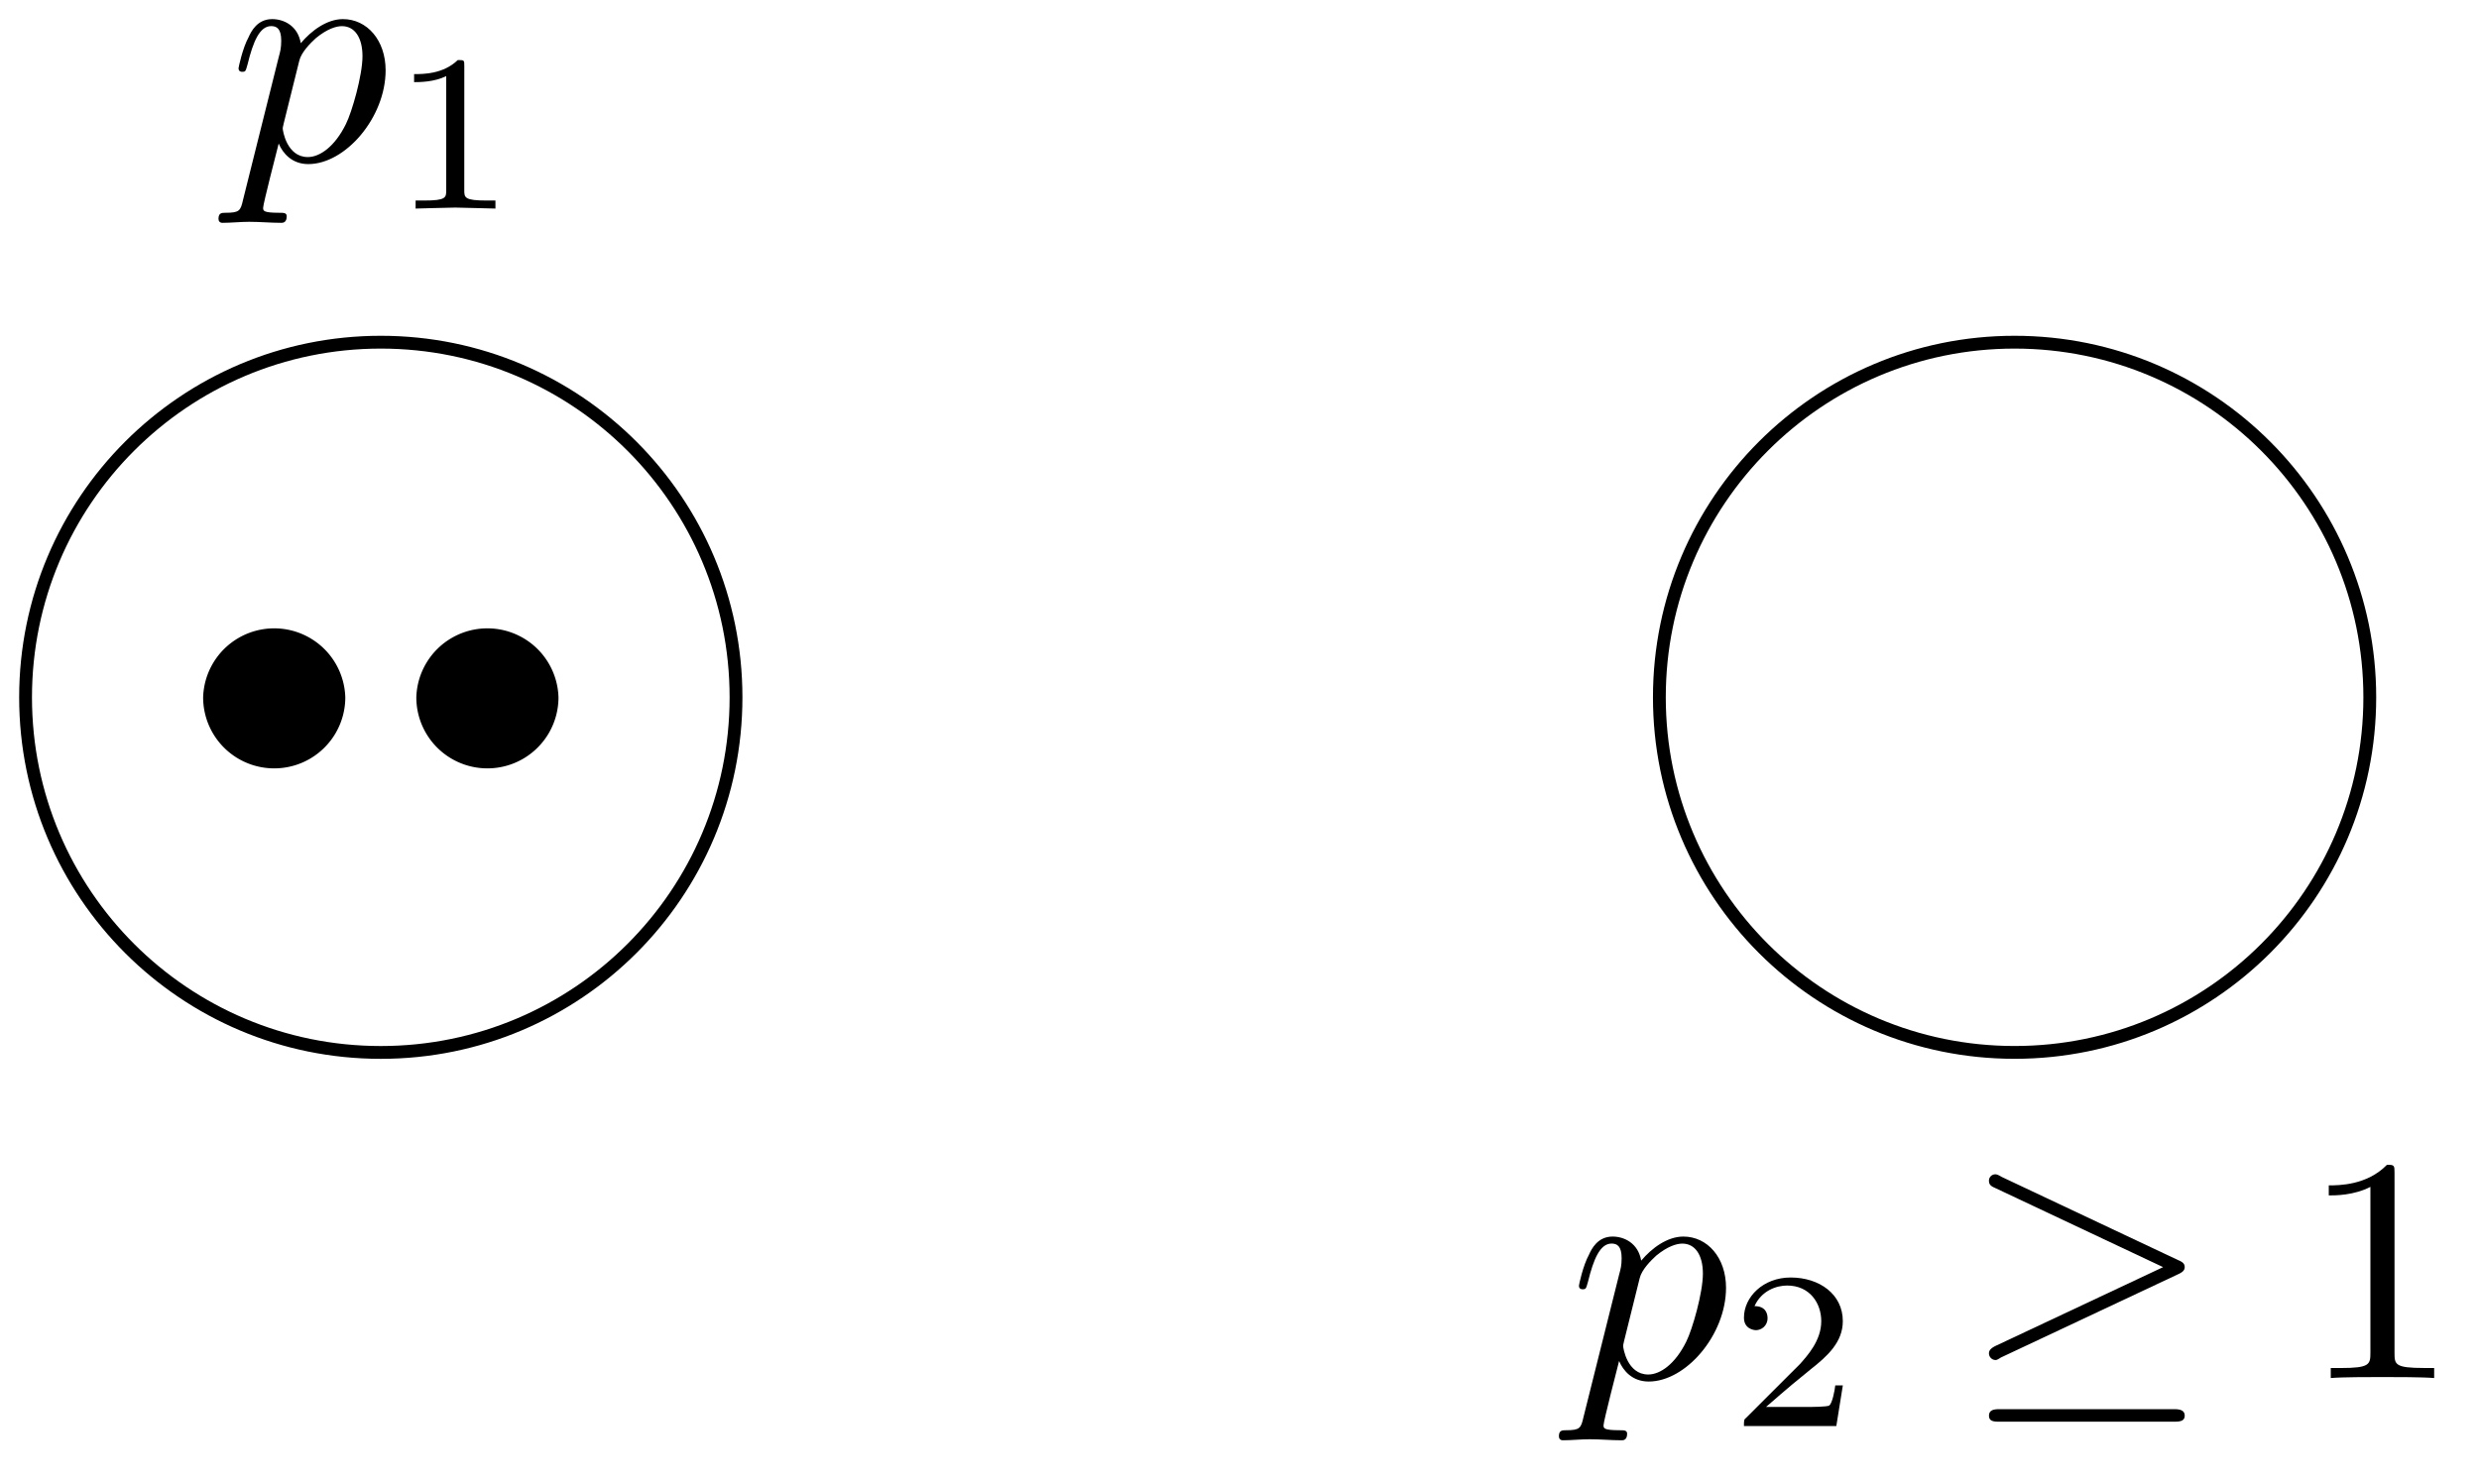 <svg xmlns="http://www.w3.org/2000/svg" xmlns:xlink="http://www.w3.org/1999/xlink" width="102.903" height="61.635" viewBox="0 0 77.177 46.226" version="1.2"><defs><symbol overflow="visible" id="a"><path style="stroke:none" d="M.453 1.219c-.078.343-.11.406-.547.406-.11 0-.218 0-.218.188 0 .078.046.125.124.125.266 0 .563-.032.829-.032.343 0 .671.032 1 .032.046 0 .171 0 .171-.204 0-.109-.093-.109-.234-.109-.5 0-.5-.063-.5-.156 0-.125.422-1.75.484-2 .125.297.407.64.922.64 1.157 0 2.407-1.453 2.407-2.921 0-.938-.579-1.594-1.329-1.594-.5 0-.984.36-1.312.75-.094-.547-.531-.75-.89-.75-.47 0-.657.39-.735.562-.188.344-.313.938-.313.969 0 .11.094.11.11.11.11 0 .11-.016.172-.235.172-.703.375-1.188.734-1.188.172 0 .313.079.313.454 0 .234-.032.343-.079.515Zm1.75-4.328c.063-.266.344-.547.516-.704.36-.296.64-.374.812-.374.39 0 .64.343.64.937 0 .594-.327 1.734-.515 2.11-.344.702-.812 1.03-1.187 1.03-.656 0-.781-.828-.781-.89 0-.016 0-.031.03-.156Zm0 0"/></symbol><symbol overflow="visible" id="b"><path style="stroke:none" d="M2.328-4.438c0-.187 0-.187-.203-.187-.453.438-1.078.438-1.36.438v.25c.157 0 .626 0 1-.188v3.547c0 .234 0 .328-.687.328H.812V0c.125 0 .985-.031 1.235-.031.219 0 1.094.031 1.25.031v-.25H3.03c-.703 0-.703-.094-.703-.328Zm0 0"/></symbol><symbol overflow="visible" id="d"><path style="stroke:none" d="M3.516-1.266H3.28c-.015.157-.094.563-.187.625-.047.047-.578.047-.688.047H1.125c.734-.64.984-.844 1.39-1.172.516-.406 1-.843 1-1.5 0-.843-.734-1.359-1.624-1.359-.86 0-1.454.61-1.454 1.25 0 .344.297.39.376.39.156 0 .359-.124.359-.374 0-.125-.047-.375-.406-.375.218-.485.687-.641 1.015-.641.703 0 1.063.547 1.063 1.11 0 .609-.438 1.078-.656 1.328L.516-.266C.437-.203.437-.187.437 0h2.876Zm0 0"/></symbol><symbol overflow="visible" id="e"><path style="stroke:none" d="M6.719-3.234c.14-.063.203-.125.203-.22 0-.093-.047-.155-.203-.218l-5.5-2.594c-.125-.078-.172-.078-.188-.078a.197.197 0 0 0-.203.203c0 .125.078.172.188.22L6.25-3.454 1.031-1c-.187.094-.203.172-.203.234 0 .11.094.204.203.204.032 0 .047 0 .172-.079Zm-.157 4.593c.172 0 .36 0 .36-.187 0-.203-.219-.203-.36-.203H1.188c-.156 0-.359 0-.359.203 0 .187.172.187.344.187Zm0 0"/></symbol><symbol overflow="visible" id="f"><path style="stroke:none" d="M2.938-6.375c0-.25 0-.266-.235-.266C2.078-6 1.203-6 .891-6v.313c.203 0 .78 0 1.296-.266v5.172c0 .36-.03.469-.921.469H.953V0c.344-.031 1.203-.031 1.61-.031.39 0 1.265 0 1.609.031v-.313h-.313c-.906 0-.921-.109-.921-.468Zm0 0"/></symbol><clipPath id="c"><path d="M46 5h30.766v34H46Zm0 0"/></clipPath></defs><path style="fill:none;stroke-width:.399;stroke-linecap:butt;stroke-linejoin:miter;stroke:#000;stroke-opacity:1;stroke-miterlimit:10" d="M11.059.001C11.059 6.107 6.109 11.06 0 11.06-6.11 11.06-11.059 6.107-11.059 0c0-6.11 4.95-11.058 11.059-11.058 6.11 0 11.059 4.949 11.059 11.058Zm0 0" transform="matrix(1 0 0 -1 11.855 21.716)"/><use xlink:href="#a" x="7.114" y="5.001" style="fill:#000;fill-opacity:1"/><use xlink:href="#b" x="12.127" y="6.495" style="fill:#000;fill-opacity:1"/><path style="stroke:none;fill-rule:nonzero;fill:#000;fill-opacity:1" d="M10.75 21.715a2.214 2.214 0 0 0-4.426 0 2.212 2.212 0 0 0 4.426 0ZM17.387 21.715a2.214 2.214 0 0 0-4.426 0 2.212 2.212 0 0 0 4.426 0Zm0 0"/><g clip-path="url(#c)"><path style="fill:none;stroke-width:.399;stroke-linecap:butt;stroke-linejoin:miter;stroke:#000;stroke-opacity:1;stroke-miterlimit:10" d="M61.922.001c0 6.106-4.953 11.059-11.059 11.059-6.11 0-11.058-4.953-11.058-11.059 0-6.11 4.949-11.058 11.058-11.058 6.106 0 11.059 4.949 11.059 11.058Zm0 0" transform="matrix(1 0 0 -1 11.855 21.716)"/></g><use xlink:href="#a" x="48.844" y="42.914" style="fill:#000;fill-opacity:1"/><use xlink:href="#d" x="53.856" y="44.408" style="fill:#000;fill-opacity:1"/><use xlink:href="#e" x="61.093" y="42.914" style="fill:#000;fill-opacity:1"/><use xlink:href="#f" x="71.609" y="42.914" style="fill:#000;fill-opacity:1"/></svg>